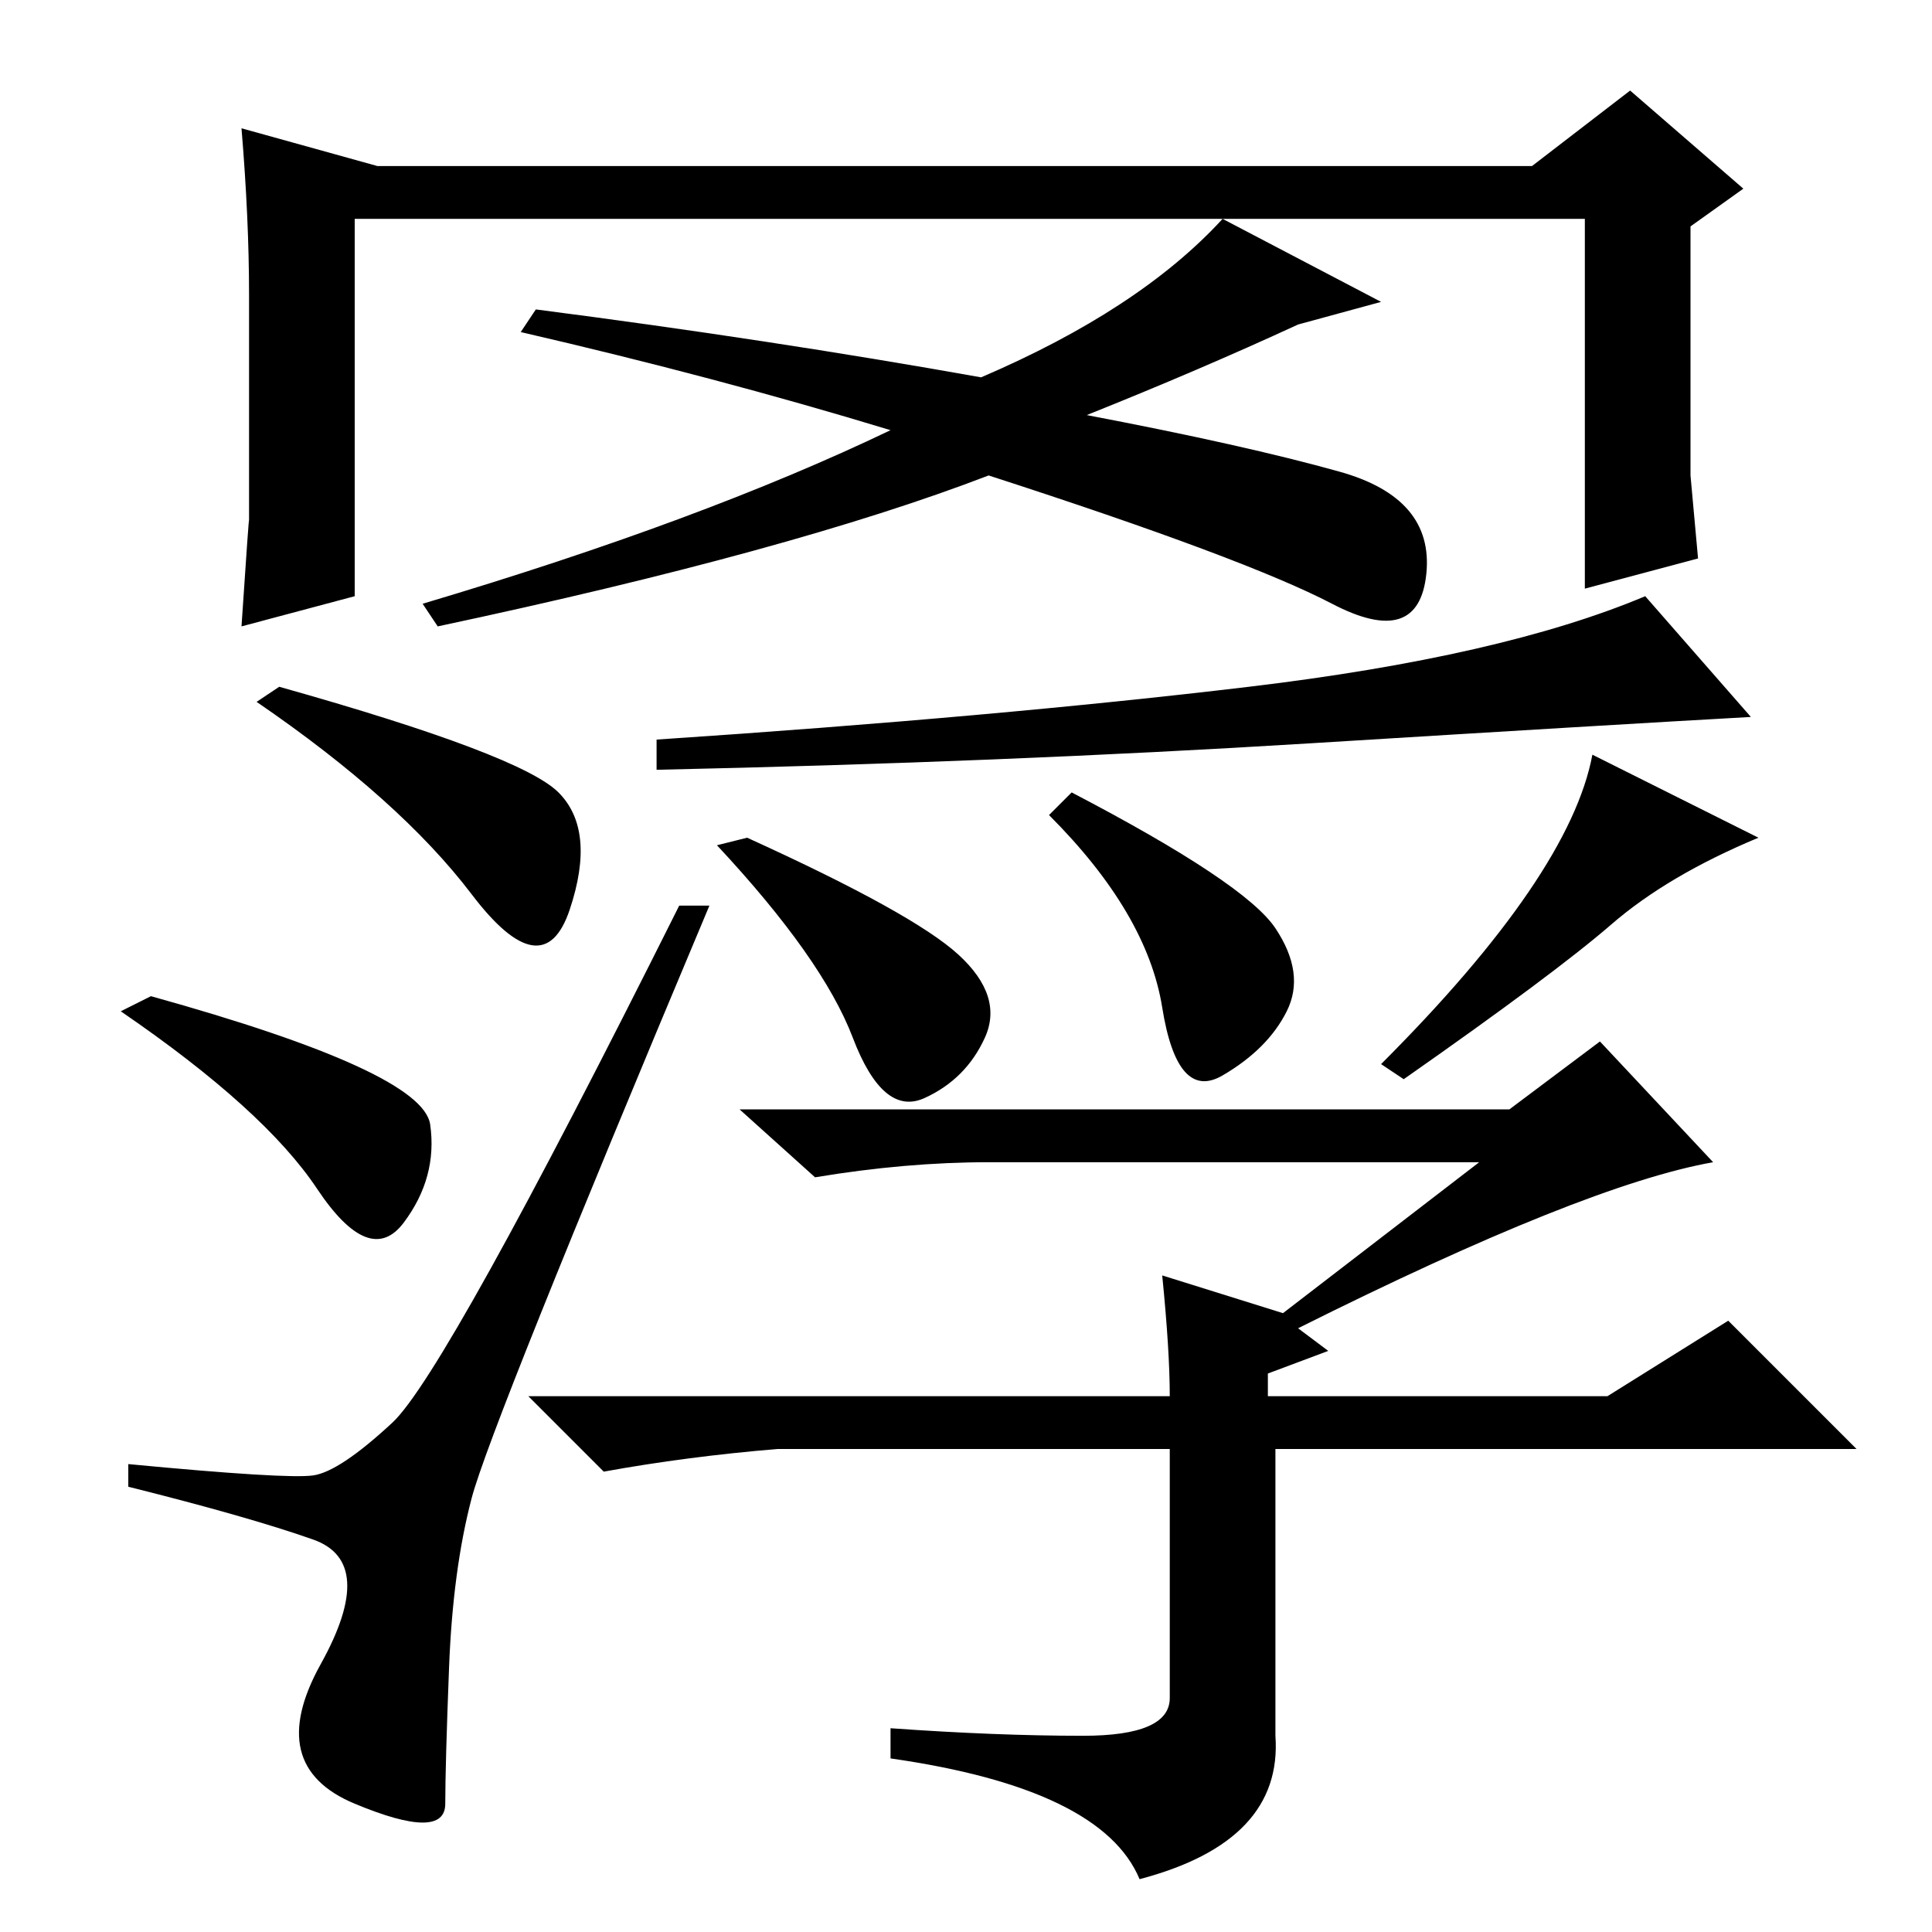 <?xml version="1.0" standalone="no"?>
<!DOCTYPE svg PUBLIC "-//W3C//DTD SVG 1.1//EN" "http://www.w3.org/Graphics/SVG/1.1/DTD/svg11.dtd" >
<svg xmlns="http://www.w3.org/2000/svg" xmlns:xlink="http://www.w3.org/1999/xlink" version="1.1" viewBox="0 -36 256 256">
  <g transform="matrix(1 0 0 -1 0 220)">
   <path fill="currentColor"
d="M154 87l16 -5l26 20h-65q-11 0 -23 -2l-10 9h102l12 9l15 -16q-17 -3 -55 -22l4 -3l-8 -3v-3h45l16 10l17 -17h-77v-38q1 -14 -18 -19q-5 12 -33 16v4q14 -1 25.5 -1t11.5 5v33h-52q-12 -1 -23 -3l-10 10h85q0 6 -1 16zM33 187v30q0 10 -1 22l18 -5h153l13 10l15 -13
l-7 -5v-21v-12l1 -11l-15 -4v49h-163v-50l-15 -4q1 15 1 14zM71 215q31 -4 59 -9q21 9 32 21l21 -11l-11 -3q-13 -6 -28 -12q21 -4 33.5 -7.5t11.5 -13.5t-12.5 -4t-45.5 17q-26 -10 -73 -20l-2 3q37 11 62 23q-23 7 -49 13zM62.5 57.5q-2.5 -9.5 -3 -22.5t-0.5 -18t-12 0
t-4.5 18.5t-1 16.5t-24.5 7v3q21 -2 24.5 -1.5t10.5 7t38 68.5h4q-29 -69 -31.5 -78.5zM57 107q1 -7 -3.5 -13t-11.5 4.5t-26 23.5l4 2q36 -10 37 -17zM74 151q5 -5 1.5 -15.5t-13 2t-28.5 25.5l3 2q32 -9 37 -14zM127 129.5q6 -5.5 3.5 -11t-8 -8t-9.5 8t-18 25.5l4 1
q22 -10 28 -15.5zM169 133q4 -6 1.5 -11t-8.5 -8.5t-8 9t-15 25.5l3 3q23 -12 27 -18zM213.5 133.5q-7.5 -6.5 -27.5 -20.5l-3 2q25 25 28 41l22 -11q-12 -5 -19.5 -11.5zM173.5 157.5q-40.5 -2.5 -86.5 -3.5v4q45 3 78.5 7t52.5 12l14 -16q-18 -1 -58.5 -3.5z" />
  </g>

</svg>
